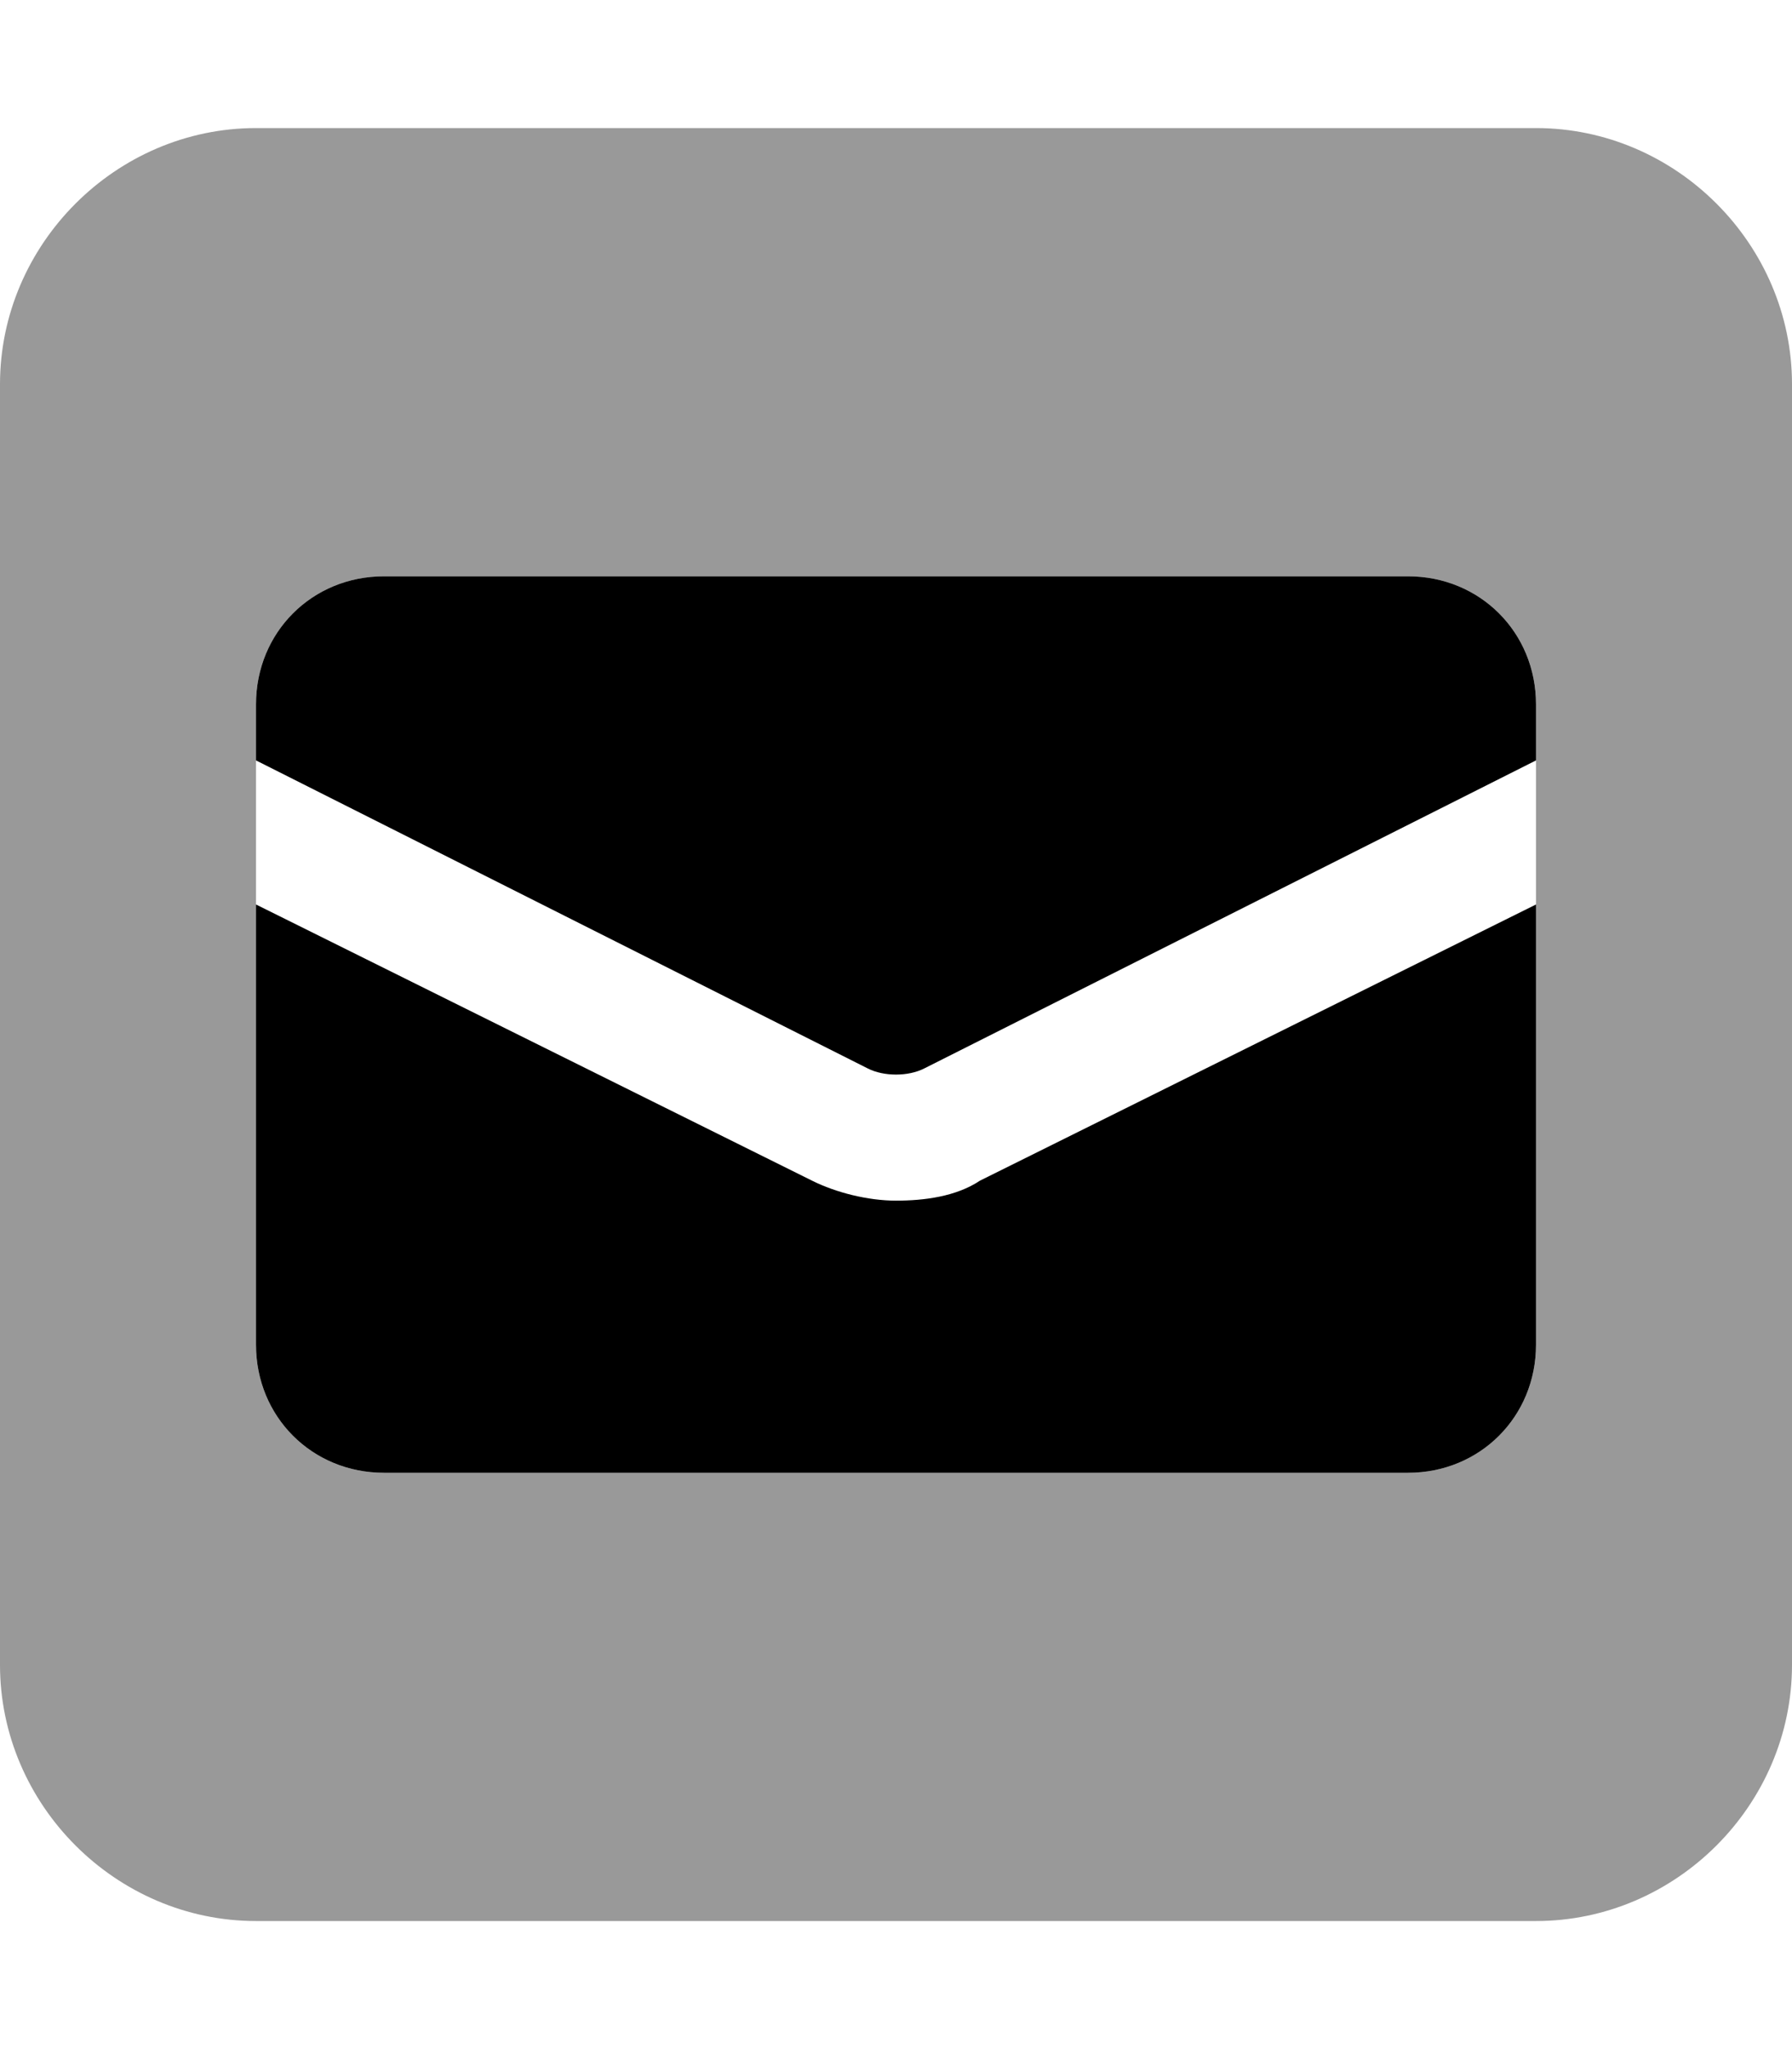 <svg xmlns="http://www.w3.org/2000/svg" viewBox="0 0 448 512"><!-- Font Awesome Pro 6.0.0-alpha1 by @fontawesome - https://fontawesome.com License - https://fontawesome.com/license (Commercial License) --><defs><style>.fa-secondary{opacity:.4}</style></defs><path d="M384 32H64C29 32 0 61 0 96V416C0 451 29 480 64 480H384C419 480 448 451 448 416V96C448 61 419 32 384 32ZM384 336C384 354 370 368 352 368H96C78 368 64 354 64 336V176C64 158 78 144 96 144H352C370 144 384 158 384 176V336Z" class="fa-secondary"/><path d="M224 300C217 300 209 298 203 295L64 226V336C64 354 78 368 96 368H352C370 368 384 354 384 336V226L245 295C239 299 231 300 224 300ZM352 144H96C78 144 64 158 64 176V190L217 267C221 269 227 269 231 267L384 190V176C384 158 370 144 352 144Z" class="fa-primary"/></svg>